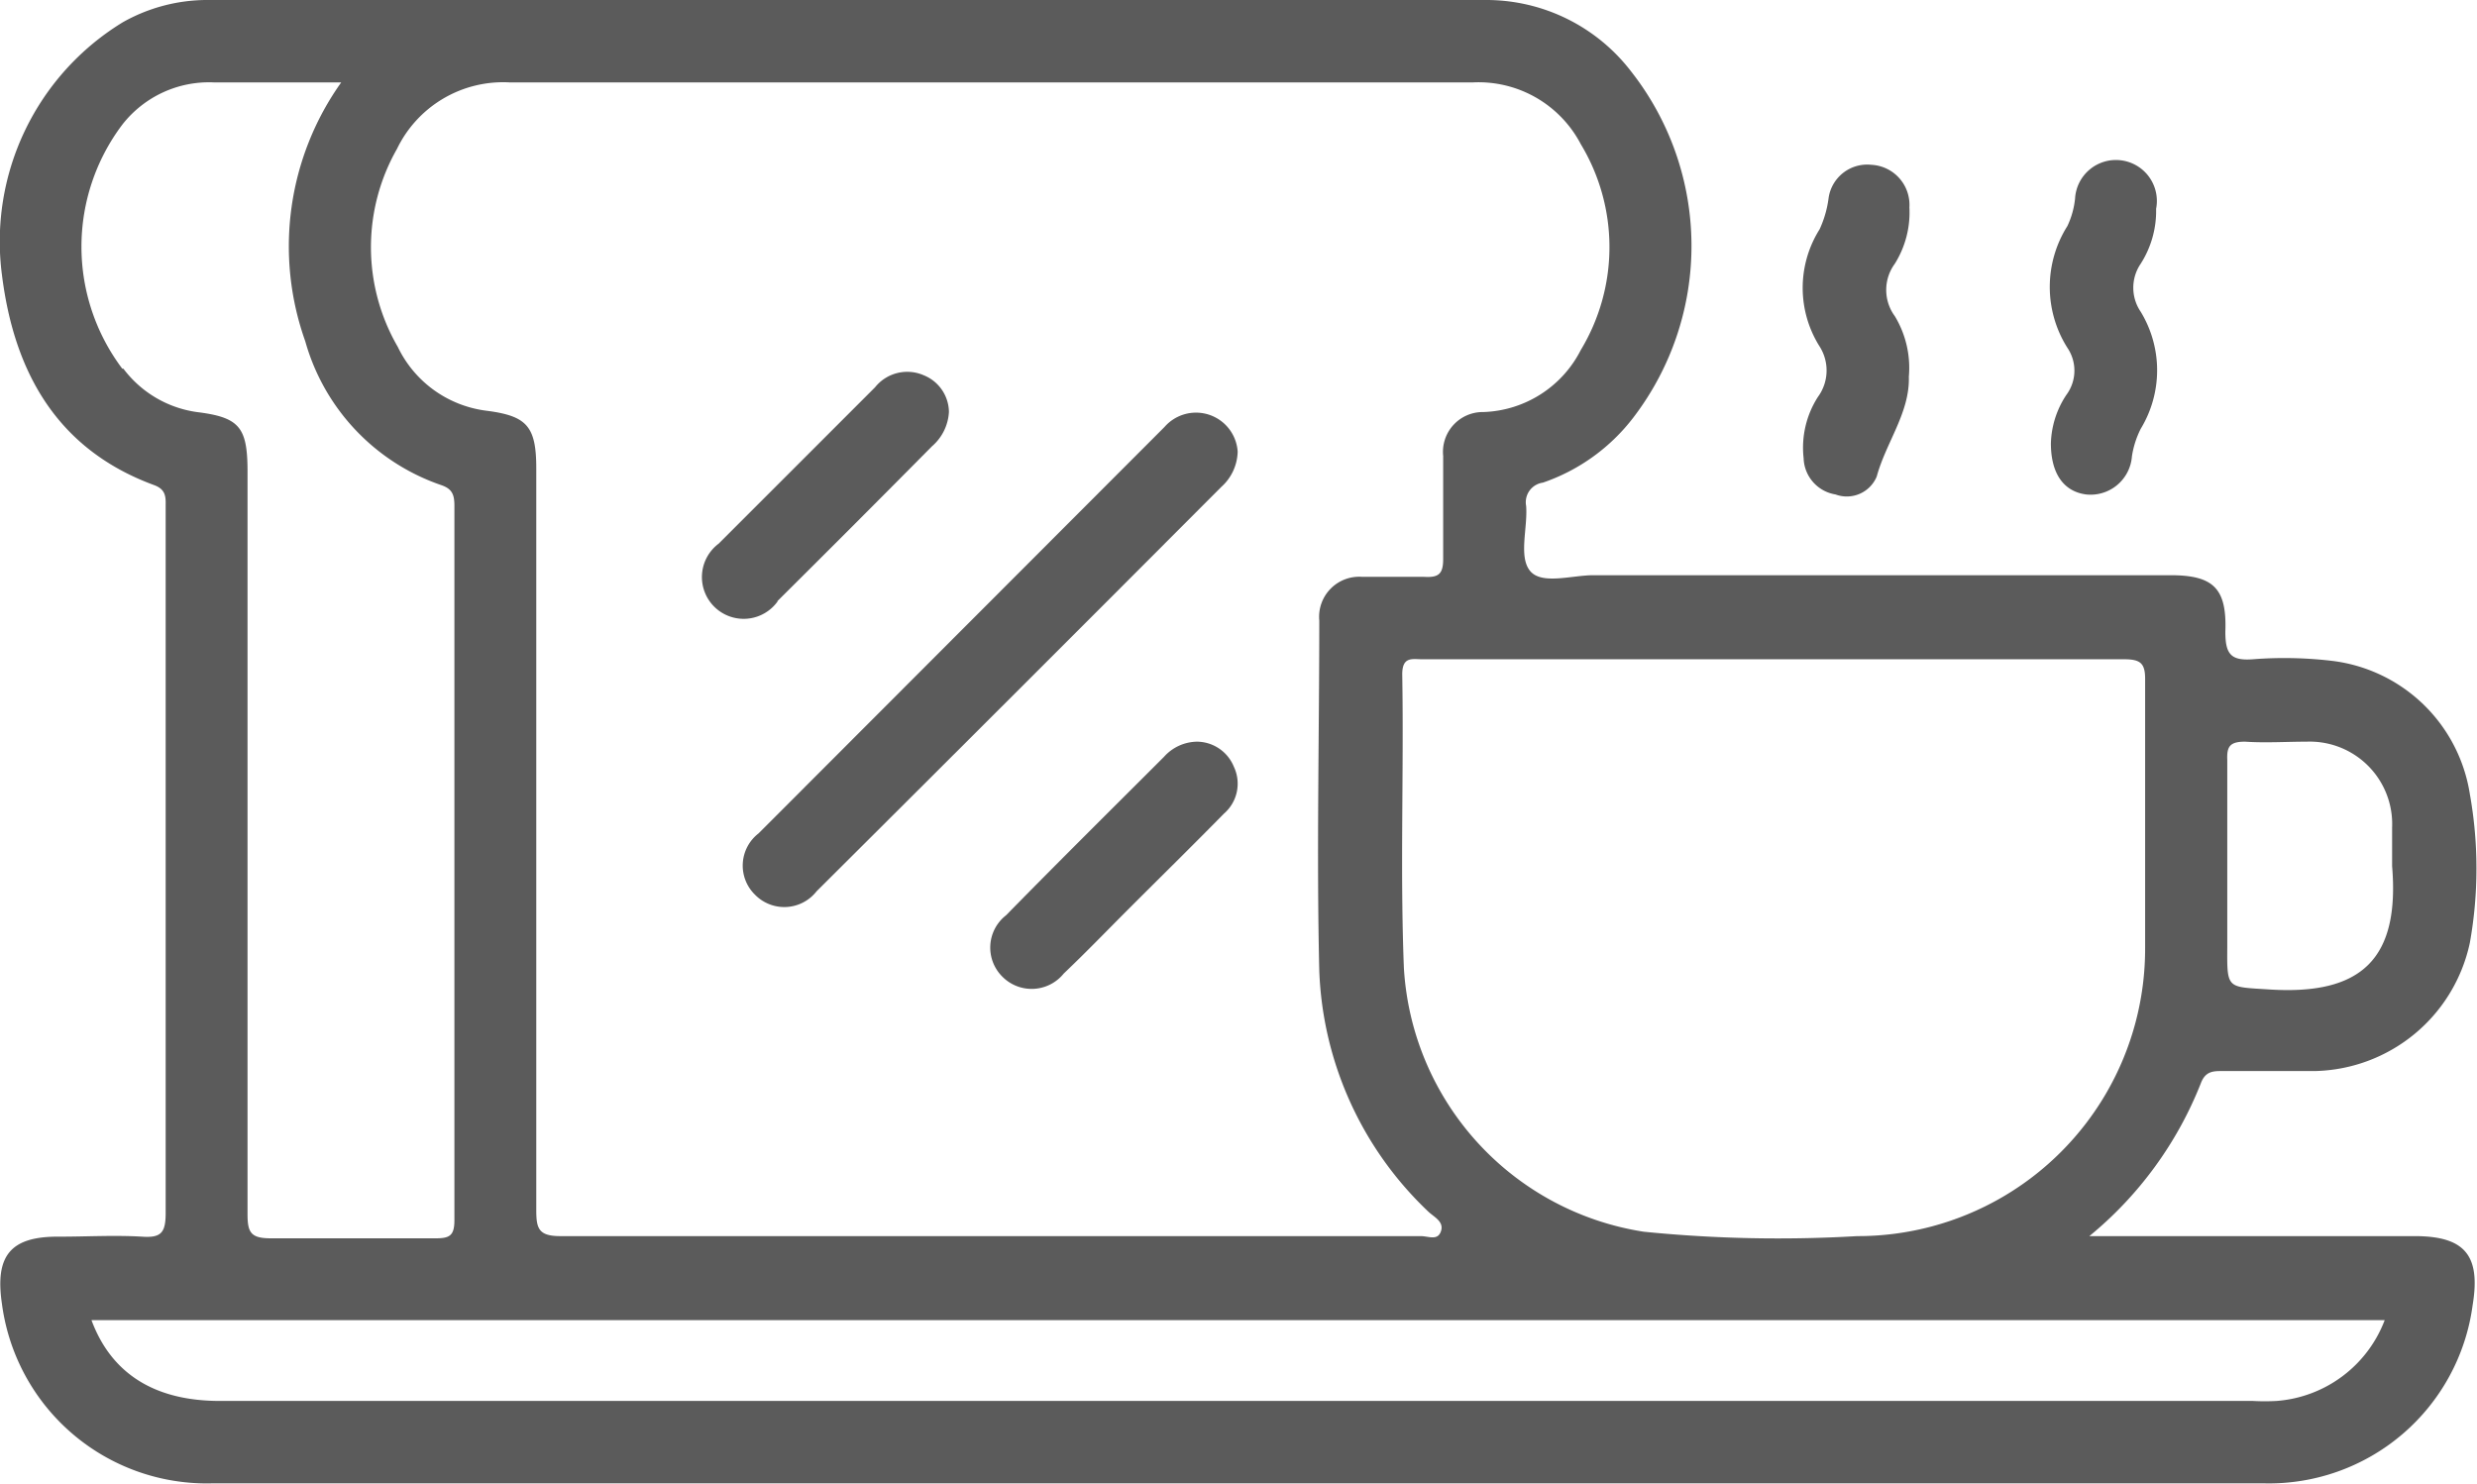 <svg xmlns="http://www.w3.org/2000/svg" viewBox="0 0 90.16 54.04"><title>Asset 24</title><g id="Layer_2" data-name="Layer 2"><g id="Layer_1-2" data-name="Layer 1"><g opacity="0.79"><path d="M87.89,45H76.05a13.69,13.69,0,0,0,4.06-5.57c.17-.44.45-.44.8-.44,1.13,0,2.25,0,3.38,0a5.9,5.9,0,0,0,5.61-4.67,15.36,15.36,0,0,0,0-5.41,5.78,5.78,0,0,0-5-4.85A14.78,14.78,0,0,0,82,24c-.8.06-1-.19-1-1,.06-1.59-.44-2.06-2-2.06-7,0-14,0-21,0-.79,0-1.89.36-2.31-.16s-.08-1.56-.14-2.36a.72.72,0,0,1,.61-.85,7,7,0,0,0,3.3-2.38,10.28,10.28,0,0,0-.09-12.59A6.64,6.64,0,0,0,54.1,0Q30.79,0,7.47,0a6.26,6.26,0,0,0-3,.81A9.35,9.35,0,0,0,.07,10c.44,3.54,2,6.36,5.54,7.66.38.14.43.37.42.71,0,.75,0,1.5,0,2.25,0,7.85,0,15.7,0,23.54,0,.71-.16.91-.86.86-1-.06-2,0-3,0C.39,45-.19,45.7.07,47.46A7.52,7.52,0,0,0,7.73,54H82.4A7.48,7.48,0,0,0,90,47.52C90.3,45.71,89.73,45,87.89,45ZM81.72,27c.74.05,1.49,0,2.24,0a3,3,0,0,1,3.11,3.13c0,.46,0,.93,0,1.4.28,3.36-1.09,4.71-4.48,4.49-1.53-.1-1.53,0-1.52-1.53,0-2.28,0-4.55,0-6.83C81.05,27.17,81.17,27,81.72,27ZM64.56,24c4.25,0,8.5,0,12.75,0,.6,0,.78.14.77.76,0,3.25,0,6.5,0,9.75A10.46,10.46,0,0,1,67.6,45a49.17,49.17,0,0,1-7.77-.16,10.33,10.33,0,0,1-8.73-9.6c-.14-3.56,0-7.12-.06-10.69,0-.69.4-.54.78-.55ZM14.45,5.42A4.29,4.29,0,0,1,18.55,3c5.84,0,11.69,0,17.53,0S47.77,3,53.61,3a4.2,4.2,0,0,1,3.93,2.25,7.25,7.25,0,0,1,0,7.49A4.13,4.13,0,0,1,54,15a1.45,1.45,0,0,0-1.47,1.6c0,1.25,0,2.5,0,3.75,0,.55-.17.68-.69.65-.75,0-1.5,0-2.25,0a1.46,1.46,0,0,0-1.57,1.59c0,4.25-.1,8.5,0,12.75a12.72,12.72,0,0,0,3.95,8.75c.21.21.6.37.48.73S52,45,51.71,45c-10.44,0-20.88,0-31.31,0-.79,0-.88-.27-.88-.94q0-13.5,0-27c0-1.55-.34-1.92-1.83-2.11a4.15,4.15,0,0,1-3.21-2.32A7.23,7.23,0,0,1,14.45,5.42Zm-10,8a7.38,7.38,0,0,1,0-8.88A4,4,0,0,1,7.79,3c1.49,0,3,0,4.63,0a10.29,10.29,0,0,0-1.31,9.42,7.75,7.75,0,0,0,4.95,5.24c.41.14.48.36.48.76q0,13,0,26c0,.56-.17.66-.68.66-2,0-4,0-6,0-.73,0-.85-.21-.85-.88q0-13.55,0-27.1C9,15.54,8.7,15.19,7.16,15A4.05,4.05,0,0,1,4.49,13.42ZM82.87,51A7.79,7.79,0,0,1,82,51H8c-2.38,0-3.95-1-4.67-2.94H86.8A4.58,4.58,0,0,1,82.87,51Z" fill="#303030"/><path d="M66.17,14.45a3.42,3.42,0,0,0-.52,2.23A1.38,1.38,0,0,0,66.81,18a1.18,1.18,0,0,0,1.5-.65c.34-1.25,1.21-2.33,1.17-3.64a3.64,3.64,0,0,0-.51-2.2,1.61,1.61,0,0,1,0-1.91,3.52,3.52,0,0,0,.53-2.05A1.46,1.46,0,0,0,68.12,6,1.42,1.42,0,0,0,66.56,7.2a3.88,3.88,0,0,1-.33,1.15,4,4,0,0,0,0,4.26A1.63,1.63,0,0,1,66.17,14.45Z" fill="#303030"/><path d="M75.21,14.38a3.35,3.35,0,0,0-.56,1.76c0,1.08.45,1.75,1.28,1.86a1.51,1.51,0,0,0,1.67-1.39,3.35,3.35,0,0,1,.32-1,4.1,4.1,0,0,0,0-4.26,1.55,1.55,0,0,1,0-1.75,3.57,3.57,0,0,0,.56-2,1.49,1.49,0,1,0-2.95-.37,3.06,3.06,0,0,1-.28,1,4.15,4.15,0,0,0,0,4.43A1.48,1.48,0,0,1,75.21,14.38Z" fill="#303030"/><path d="M27.48,32.57a1.49,1.49,0,0,0,2.24-.12Q37.1,25.1,44.45,17.73a1.78,1.78,0,0,0,.6-1.29,1.52,1.52,0,0,0-2.66-.9Q35,22.94,27.61,30.34A1.48,1.48,0,0,0,27.48,32.57Z" fill="#303030"/><path d="M28.3,21.88q2.82-2.8,5.62-5.63A1.78,1.78,0,0,0,34.54,15a1.46,1.46,0,0,0-.92-1.34,1.5,1.5,0,0,0-1.77.44l-5.69,5.69a1.52,1.52,0,1,0,2.14,2.11Z" fill="#303030"/><path d="M43.57,27a1.64,1.64,0,0,0-1.2.55c-1.92,1.92-3.85,3.83-5.75,5.77a1.49,1.49,0,0,0-.14,2.23,1.5,1.5,0,0,0,2.24-.11c.81-.77,1.59-1.58,2.39-2.38,1.14-1.14,2.3-2.28,3.44-3.44a1.44,1.44,0,0,0,.36-1.71A1.46,1.46,0,0,0,43.57,27Z" fill="#303030"/></g></g></g></svg>